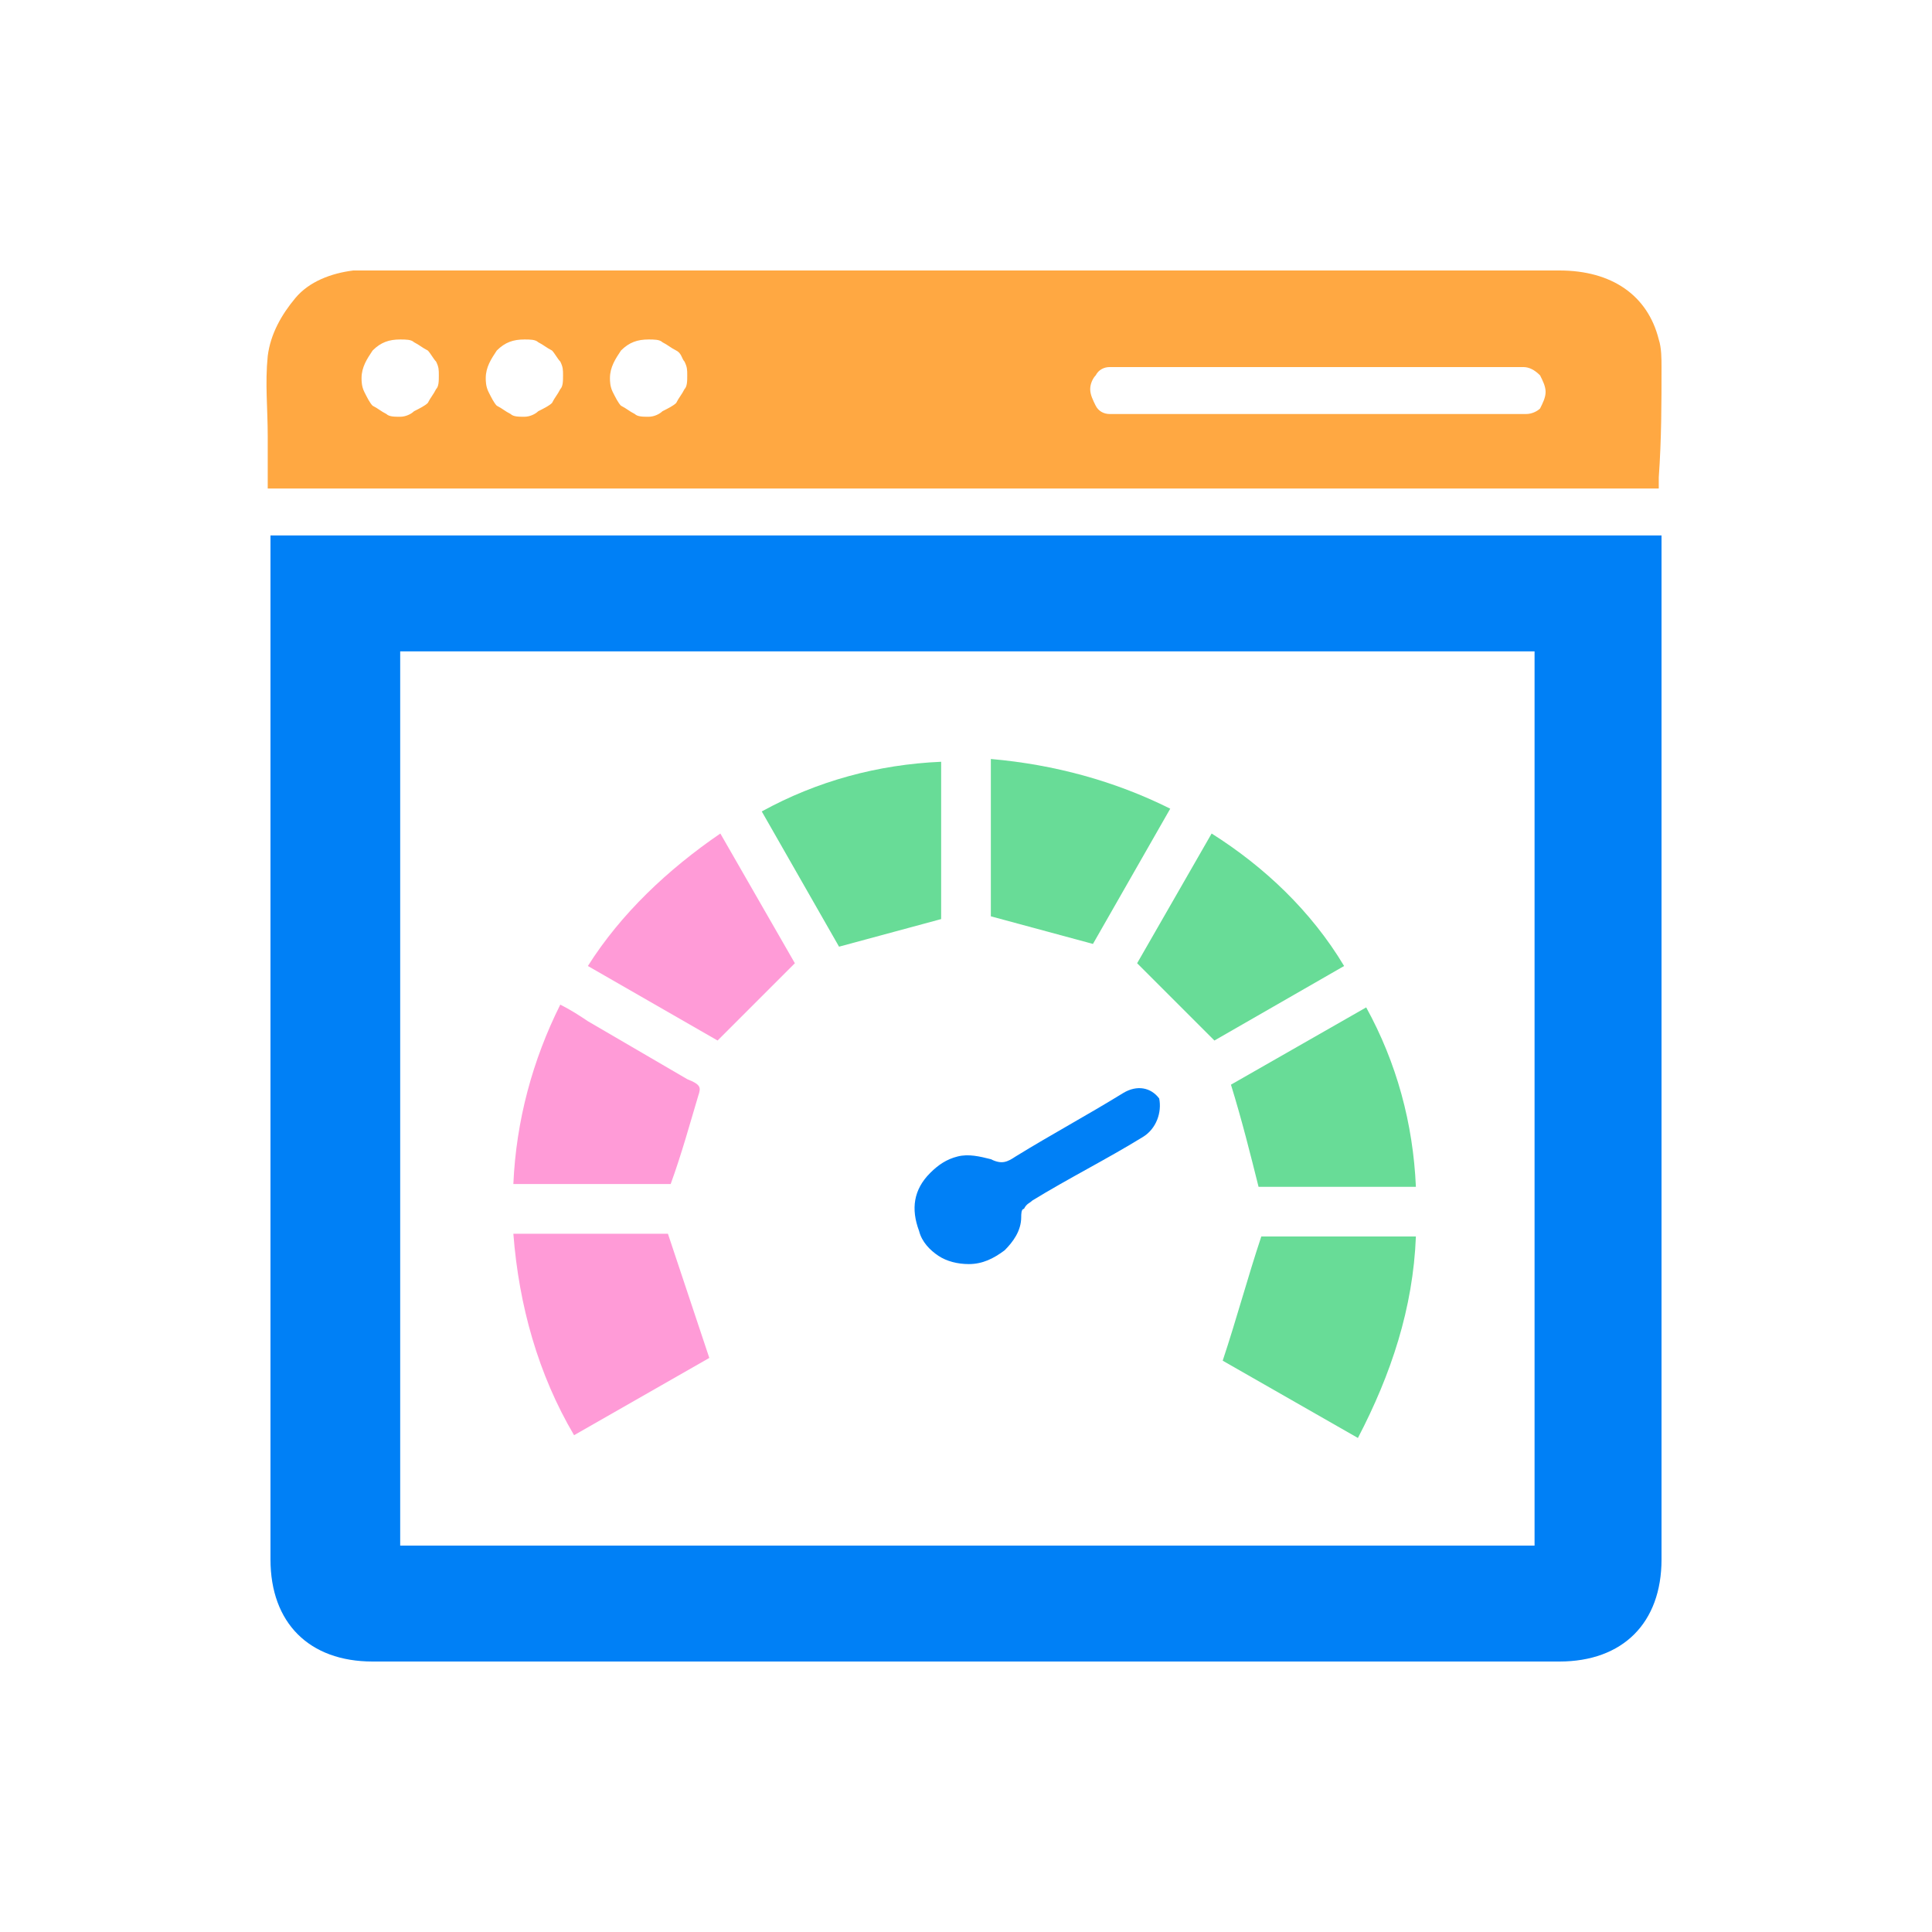 <svg width="80" height="80" viewBox="0 0 80 80" fill="none" xmlns="http://www.w3.org/2000/svg">
<path d="M68.8 22.743C68.8 22.514 68.8 22.286 68.8 22.171H11.2V22.743C11.2 36.686 11.2 50.629 11.2 64.571C11.2 67.2 12.8 68.8 15.429 68.8C31.771 68.8 48.229 68.8 64.571 68.8C67.2 68.8 68.8 67.2 68.8 64.571C68.8 50.629 68.8 36.686 68.8 22.743ZM63.429 64H16.571V26.971H63.543V64H63.429Z" fill="#0080F6"/>
<path d="M68.8 15.2C68.8 14.857 68.8 14.4 68.686 14.057C68.229 12.229 66.743 11.2 64.571 11.2C48.114 11.2 31.771 11.2 15.314 11.2C15.086 11.2 14.857 11.2 14.629 11.2C13.714 11.314 12.8 11.657 12.229 12.343C11.657 13.028 11.2 13.829 11.086 14.743C10.971 15.886 11.086 16.914 11.086 18.057C11.086 18.743 11.086 19.428 11.086 20.229H68.686C68.686 20 68.686 19.886 68.686 19.771C68.8 18.171 68.8 16.686 68.8 15.2ZM16.571 17.257C16.343 17.257 16.114 17.257 16 17.143C15.771 17.029 15.657 16.914 15.429 16.8C15.314 16.686 15.2 16.457 15.086 16.229C14.971 16 14.971 15.771 14.971 15.657C14.971 15.2 15.2 14.857 15.429 14.514C15.771 14.171 16.114 14.057 16.571 14.057C16.8 14.057 17.029 14.057 17.143 14.171C17.371 14.286 17.486 14.4 17.714 14.514C17.829 14.629 17.943 14.857 18.057 14.971C18.171 15.2 18.171 15.314 18.171 15.543C18.171 15.771 18.171 16 18.057 16.114C17.943 16.343 17.829 16.457 17.714 16.686C17.6 16.8 17.371 16.914 17.143 17.029C17.029 17.143 16.8 17.257 16.571 17.257ZM21.714 17.257C21.486 17.257 21.257 17.257 21.143 17.143C20.914 17.029 20.8 16.914 20.571 16.8C20.457 16.686 20.343 16.457 20.229 16.229C20.114 16 20.114 15.771 20.114 15.657C20.114 15.2 20.343 14.857 20.571 14.514C20.914 14.171 21.257 14.057 21.714 14.057C21.943 14.057 22.171 14.057 22.286 14.171C22.514 14.286 22.629 14.4 22.857 14.514C22.971 14.629 23.086 14.857 23.2 14.971C23.314 15.2 23.314 15.314 23.314 15.543C23.314 15.771 23.314 16 23.2 16.114C23.086 16.343 22.971 16.457 22.857 16.686C22.743 16.8 22.514 16.914 22.286 17.029C22.171 17.143 21.943 17.257 21.714 17.257ZM26.857 17.257C26.629 17.257 26.4 17.257 26.286 17.143C26.057 17.029 25.943 16.914 25.714 16.8C25.6 16.686 25.486 16.457 25.371 16.229C25.257 16 25.257 15.771 25.257 15.657C25.257 15.2 25.486 14.857 25.714 14.514C26.057 14.171 26.4 14.057 26.857 14.057C27.086 14.057 27.314 14.057 27.429 14.171C27.657 14.286 27.771 14.4 28 14.514C28.229 14.629 28.229 14.857 28.343 14.971C28.457 15.2 28.457 15.314 28.457 15.543C28.457 15.771 28.457 16 28.343 16.114C28.229 16.343 28.114 16.457 28 16.686C27.886 16.8 27.657 16.914 27.429 17.029C27.314 17.143 27.086 17.257 26.857 17.257ZM63.2 17.143C62.971 17.143 62.857 17.143 62.629 17.143H46.629C46.4 17.143 46.171 17.143 45.943 17.143C45.714 17.143 45.486 17.029 45.371 16.8C45.257 16.571 45.143 16.343 45.143 16.114C45.143 15.886 45.257 15.657 45.371 15.543C45.486 15.314 45.714 15.2 45.943 15.2C46.171 15.2 46.4 15.2 46.629 15.2H62.514C62.743 15.2 62.857 15.2 63.086 15.2C63.314 15.2 63.543 15.314 63.771 15.543C63.886 15.771 64 16 64 16.229C64 16.457 63.886 16.686 63.771 16.914C63.657 17.029 63.429 17.143 63.2 17.143Z" fill="#FFA842"/>
<path d="M29.371 56.229L23.771 59.429C22.286 56.914 21.486 54.057 21.257 51.086H27.657L29.371 56.229Z" fill="#FF9BD7"/>
<path d="M58.629 51.2C58.514 54.171 57.6 56.914 56.228 59.543L50.629 56.343C51.2 54.629 51.657 52.914 52.228 51.2H58.629Z" fill="#68DC97"/>
<path d="M48.457 33.486L45.257 39.086L41.029 37.943V31.428C43.657 31.657 46.171 32.343 48.457 33.486Z" fill="#68DC97"/>
<path d="M38.971 31.543V38.057L34.743 39.2L31.543 33.6C33.829 32.343 36.343 31.657 38.971 31.543Z" fill="#68DC97"/>
<path d="M55.657 40L50.286 43.086C49.143 41.943 48.229 41.029 47.086 39.886L50.171 34.514C52.343 35.886 54.286 37.714 55.657 40Z" fill="#68DC97"/>
<path d="M32.914 39.886L29.714 43.086L24.343 40C25.714 37.829 27.657 36 29.828 34.514L32.914 39.886Z" fill="#FF9BD7"/>
<path d="M28.914 45.371C28.571 46.514 28.229 47.772 27.771 49.029H21.257C21.371 46.4 22.057 43.886 23.2 41.6C23.657 41.829 24 42.057 24.343 42.286C25.714 43.086 27.086 43.886 28.457 44.686C29.029 44.914 29.029 45.029 28.914 45.371Z" fill="#FF9BD7"/>
<path d="M58.629 49.143H52.114C51.771 47.772 51.429 46.4 50.971 44.914L56.571 41.714C57.829 44 58.514 46.514 58.629 49.143Z" fill="#68DC97"/>
<path d="M47.314 47.086C45.829 48 44.229 48.8 42.743 49.714C42.629 49.829 42.514 49.829 42.4 50.057C42.286 50.057 42.286 50.286 42.286 50.4C42.286 50.971 41.943 51.429 41.6 51.772C41.143 52.114 40.686 52.343 40.114 52.343C39.657 52.343 39.2 52.229 38.857 52C38.514 51.772 38.171 51.429 38.057 50.971C37.714 50.057 37.829 49.257 38.514 48.572C38.857 48.229 39.2 48 39.657 47.886C40.114 47.772 40.571 47.886 41.029 48C41.486 48.229 41.714 48.114 42.057 47.886C43.543 46.971 45.029 46.172 46.514 45.257C47.086 44.914 47.657 45.029 48 45.486C48.114 46.057 47.886 46.743 47.314 47.086Z" fill="#0080F6"/>
</svg>
